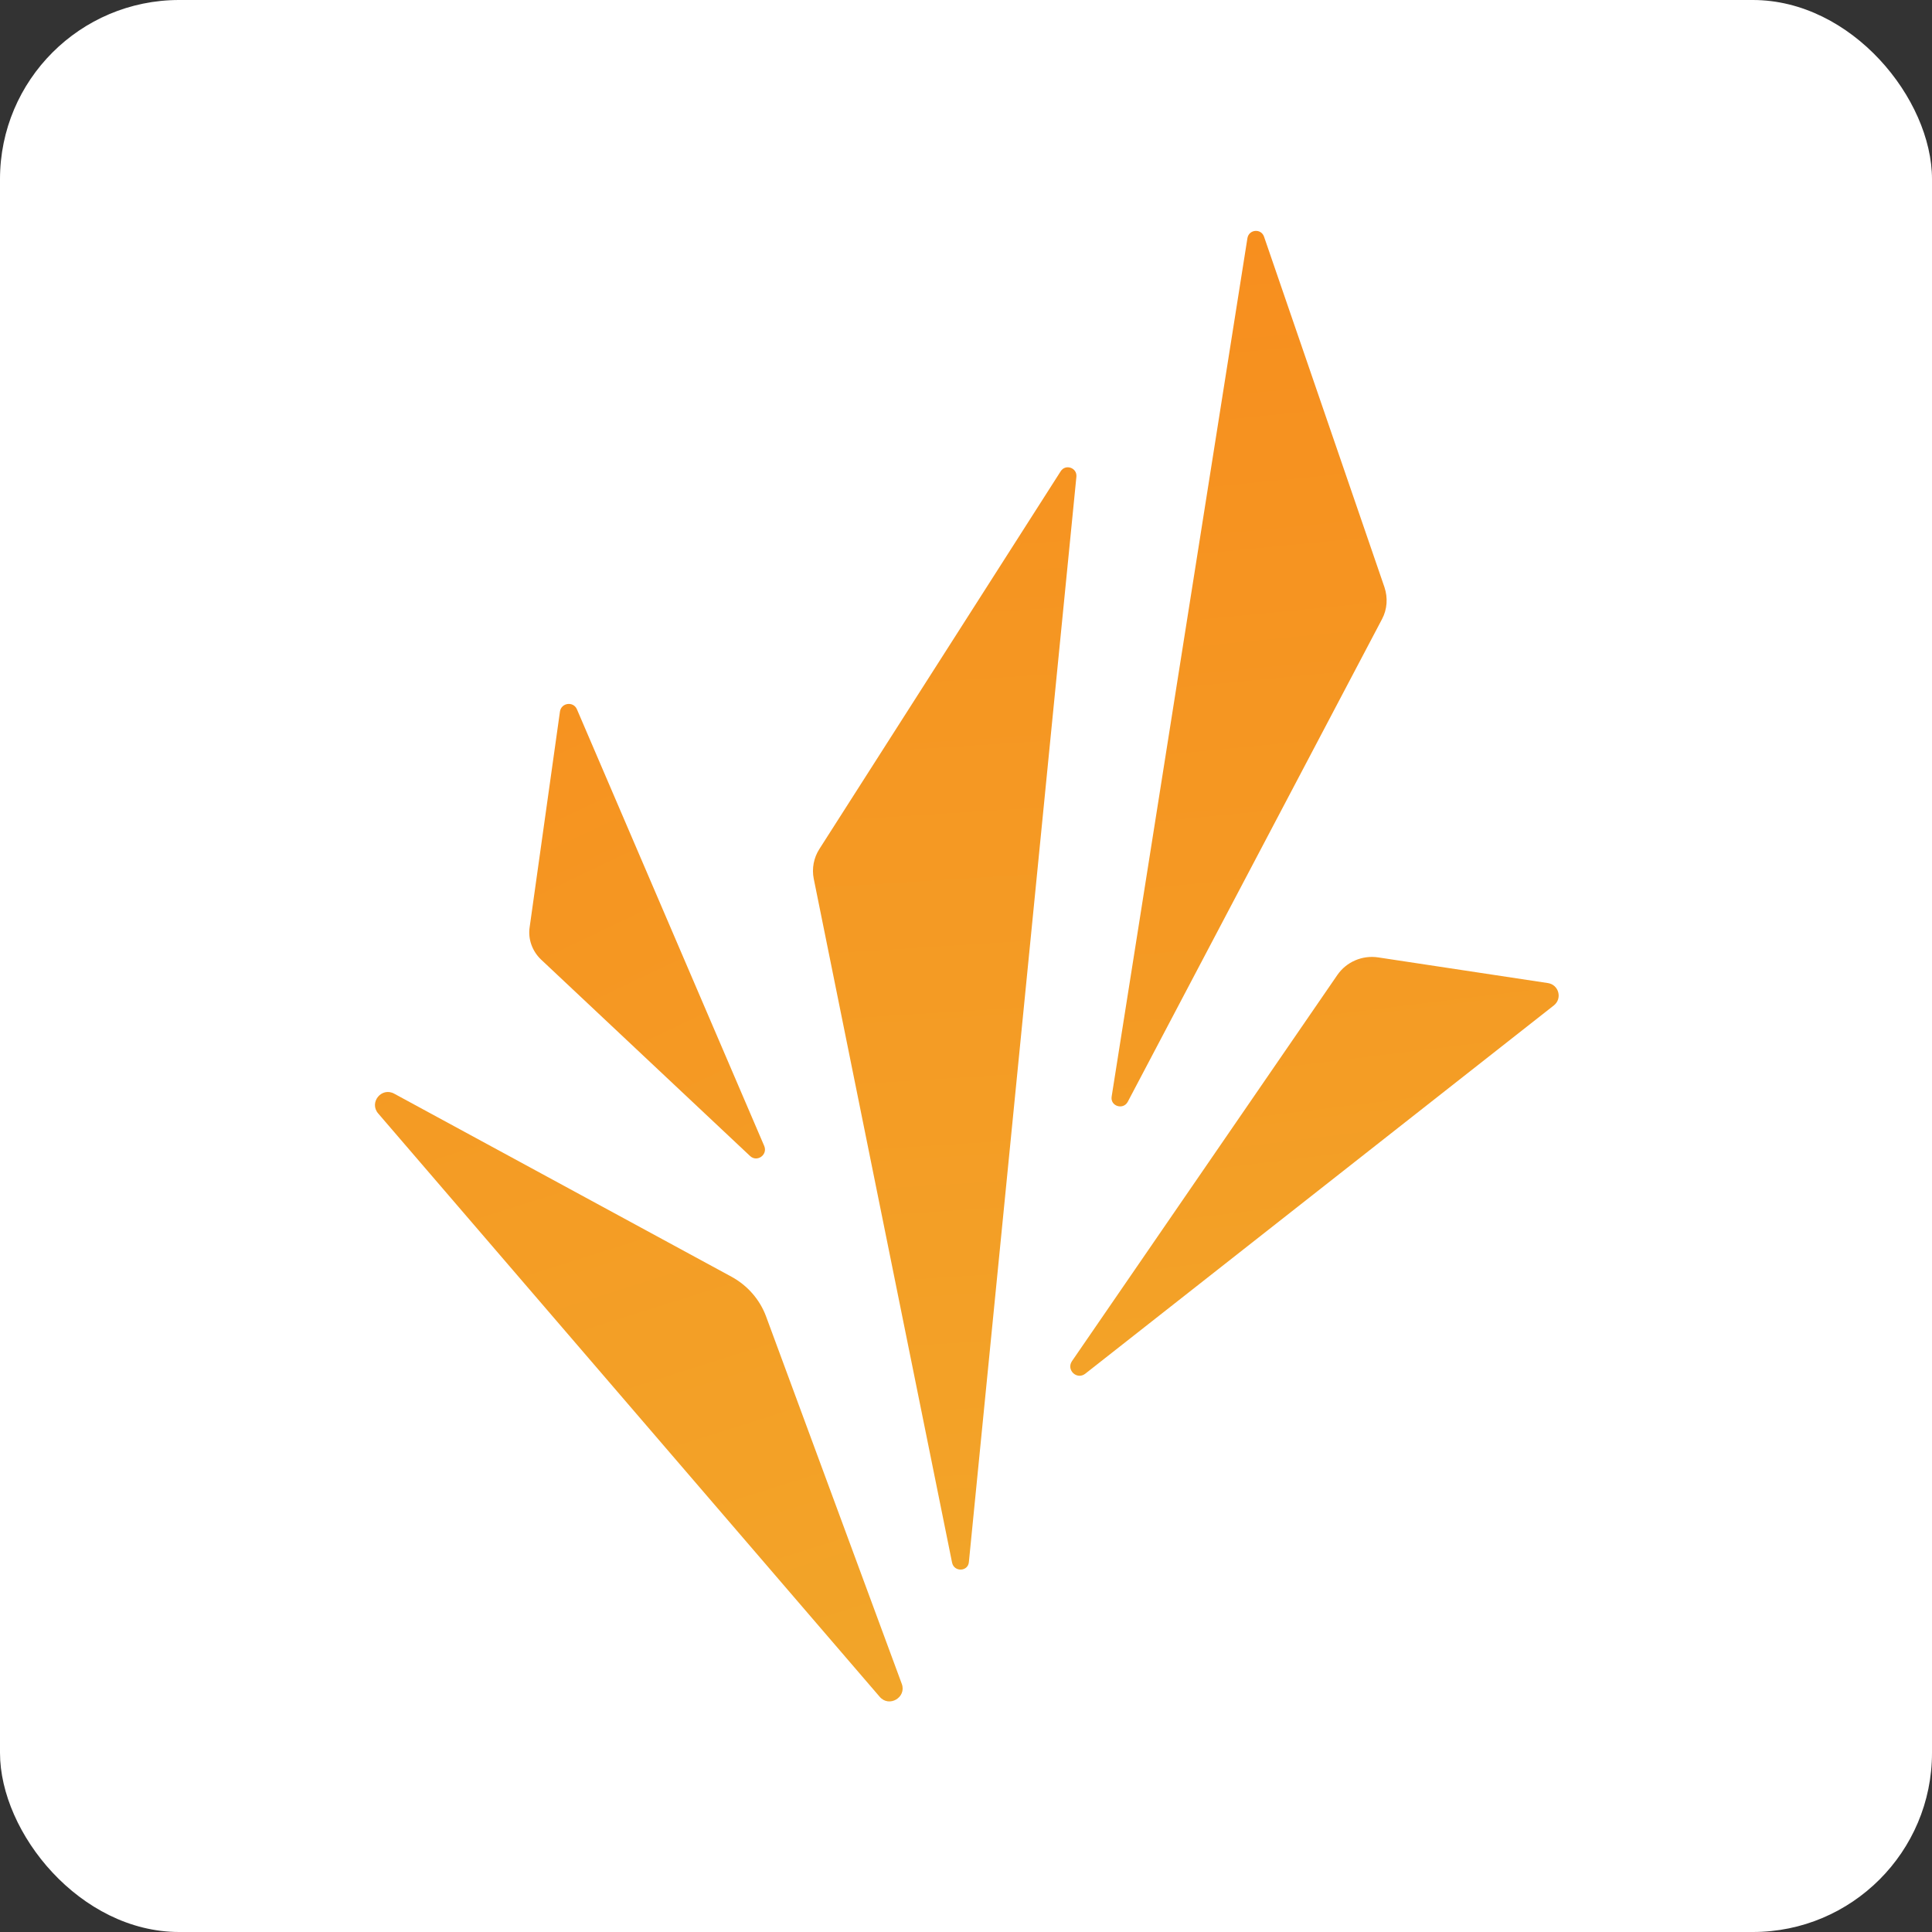 <svg width="1046" height="1046" viewBox="0 0 1046 1046" fill="none" xmlns="http://www.w3.org/2000/svg">
<rect x="0" y="0" width="1046" height="1046" fill="#333333" stroke="none"/>
<g clip-path="url(#clip0_254_47)">
<rect width="1046" height="1046" fill="white"/>
<path d="M476.264 918.644L204.764 602.844C199.664 596.944 206.564 588.344 213.464 592.144L396.064 691.244C404.664 695.944 411.364 703.544 414.764 712.744L488.264 911.744C490.864 918.944 481.364 924.644 476.264 918.644Z" fill="url(#paint0_linear_254_47)"/>
<path d="M515.466 846.045L440.566 475.745C439.466 470.245 440.566 464.445 443.566 459.745L574.266 255.145C576.866 251.045 583.266 253.245 582.766 258.145L524.566 845.645C524.166 850.945 516.566 851.245 515.466 846.045Z" fill="url(#paint1_linear_254_47)"/>
<path d="M580.365 736.944L724.065 527.844C728.965 520.744 737.565 517.044 746.165 518.344L838.065 532.244C843.965 533.144 845.965 540.644 841.265 544.344L587.565 743.744C583.065 747.244 577.165 741.744 580.365 736.944Z" fill="url(#paint2_linear_254_47)"/>
<path d="M601.863 593.645L675.364 128.944C676.164 124.144 682.764 123.544 684.364 128.144L749.564 317.944C751.464 323.644 751.064 329.844 748.264 335.144L610.564 596.544C608.064 601.144 600.963 598.845 601.863 593.645Z" fill="url(#paint3_linear_254_47)"/>
<path d="M286.763 501.945L303.163 385.245C303.863 380.445 310.463 379.545 312.363 384.045L413.763 620.445C415.763 625.245 409.863 629.445 406.063 625.845L292.863 519.445C288.163 514.945 285.763 508.345 286.763 501.945Z" fill="url(#paint4_linear_254_47)"/>
</g>
<defs>
<linearGradient id="paint0_linear_254_47" x1="145.957" y1="125.704" x2="406.32" y2="946.97" gradientUnits="userSpaceOnUse">
<stop stop-color="#F78E1E"/>
<stop offset="1" stop-color="#F2A529"/>
</linearGradient>
<linearGradient id="paint1_linear_254_47" x1="492.624" y1="64.972" x2="544.472" y2="886.794" gradientUnits="userSpaceOnUse">
<stop stop-color="#F78E1E"/>
<stop offset="1" stop-color="#F2A529"/>
</linearGradient>
<linearGradient id="paint2_linear_254_47" x1="659.43" y1="216.536" x2="729.976" y2="787.77" gradientUnits="userSpaceOnUse">
<stop stop-color="#F78E1E"/>
<stop offset="1" stop-color="#F2A529"/>
</linearGradient>
<linearGradient id="paint3_linear_254_47" x1="641.674" y1="104.415" x2="720.783" y2="917.064" gradientUnits="userSpaceOnUse">
<stop stop-color="#F78E1E"/>
<stop offset="1" stop-color="#F2A529"/>
</linearGradient>
<linearGradient id="paint4_linear_254_47" x1="209.132" y1="257.156" x2="526.916" y2="923.708" gradientUnits="userSpaceOnUse">
<stop stop-color="#F78E1E"/>
<stop offset="1" stop-color="#F2A529"/>
</linearGradient>
<clipPath id="clip0_254_47">
<rect width="1046" height="1046" rx="97" fill="white"/>
</clipPath>
</defs>
</svg>
